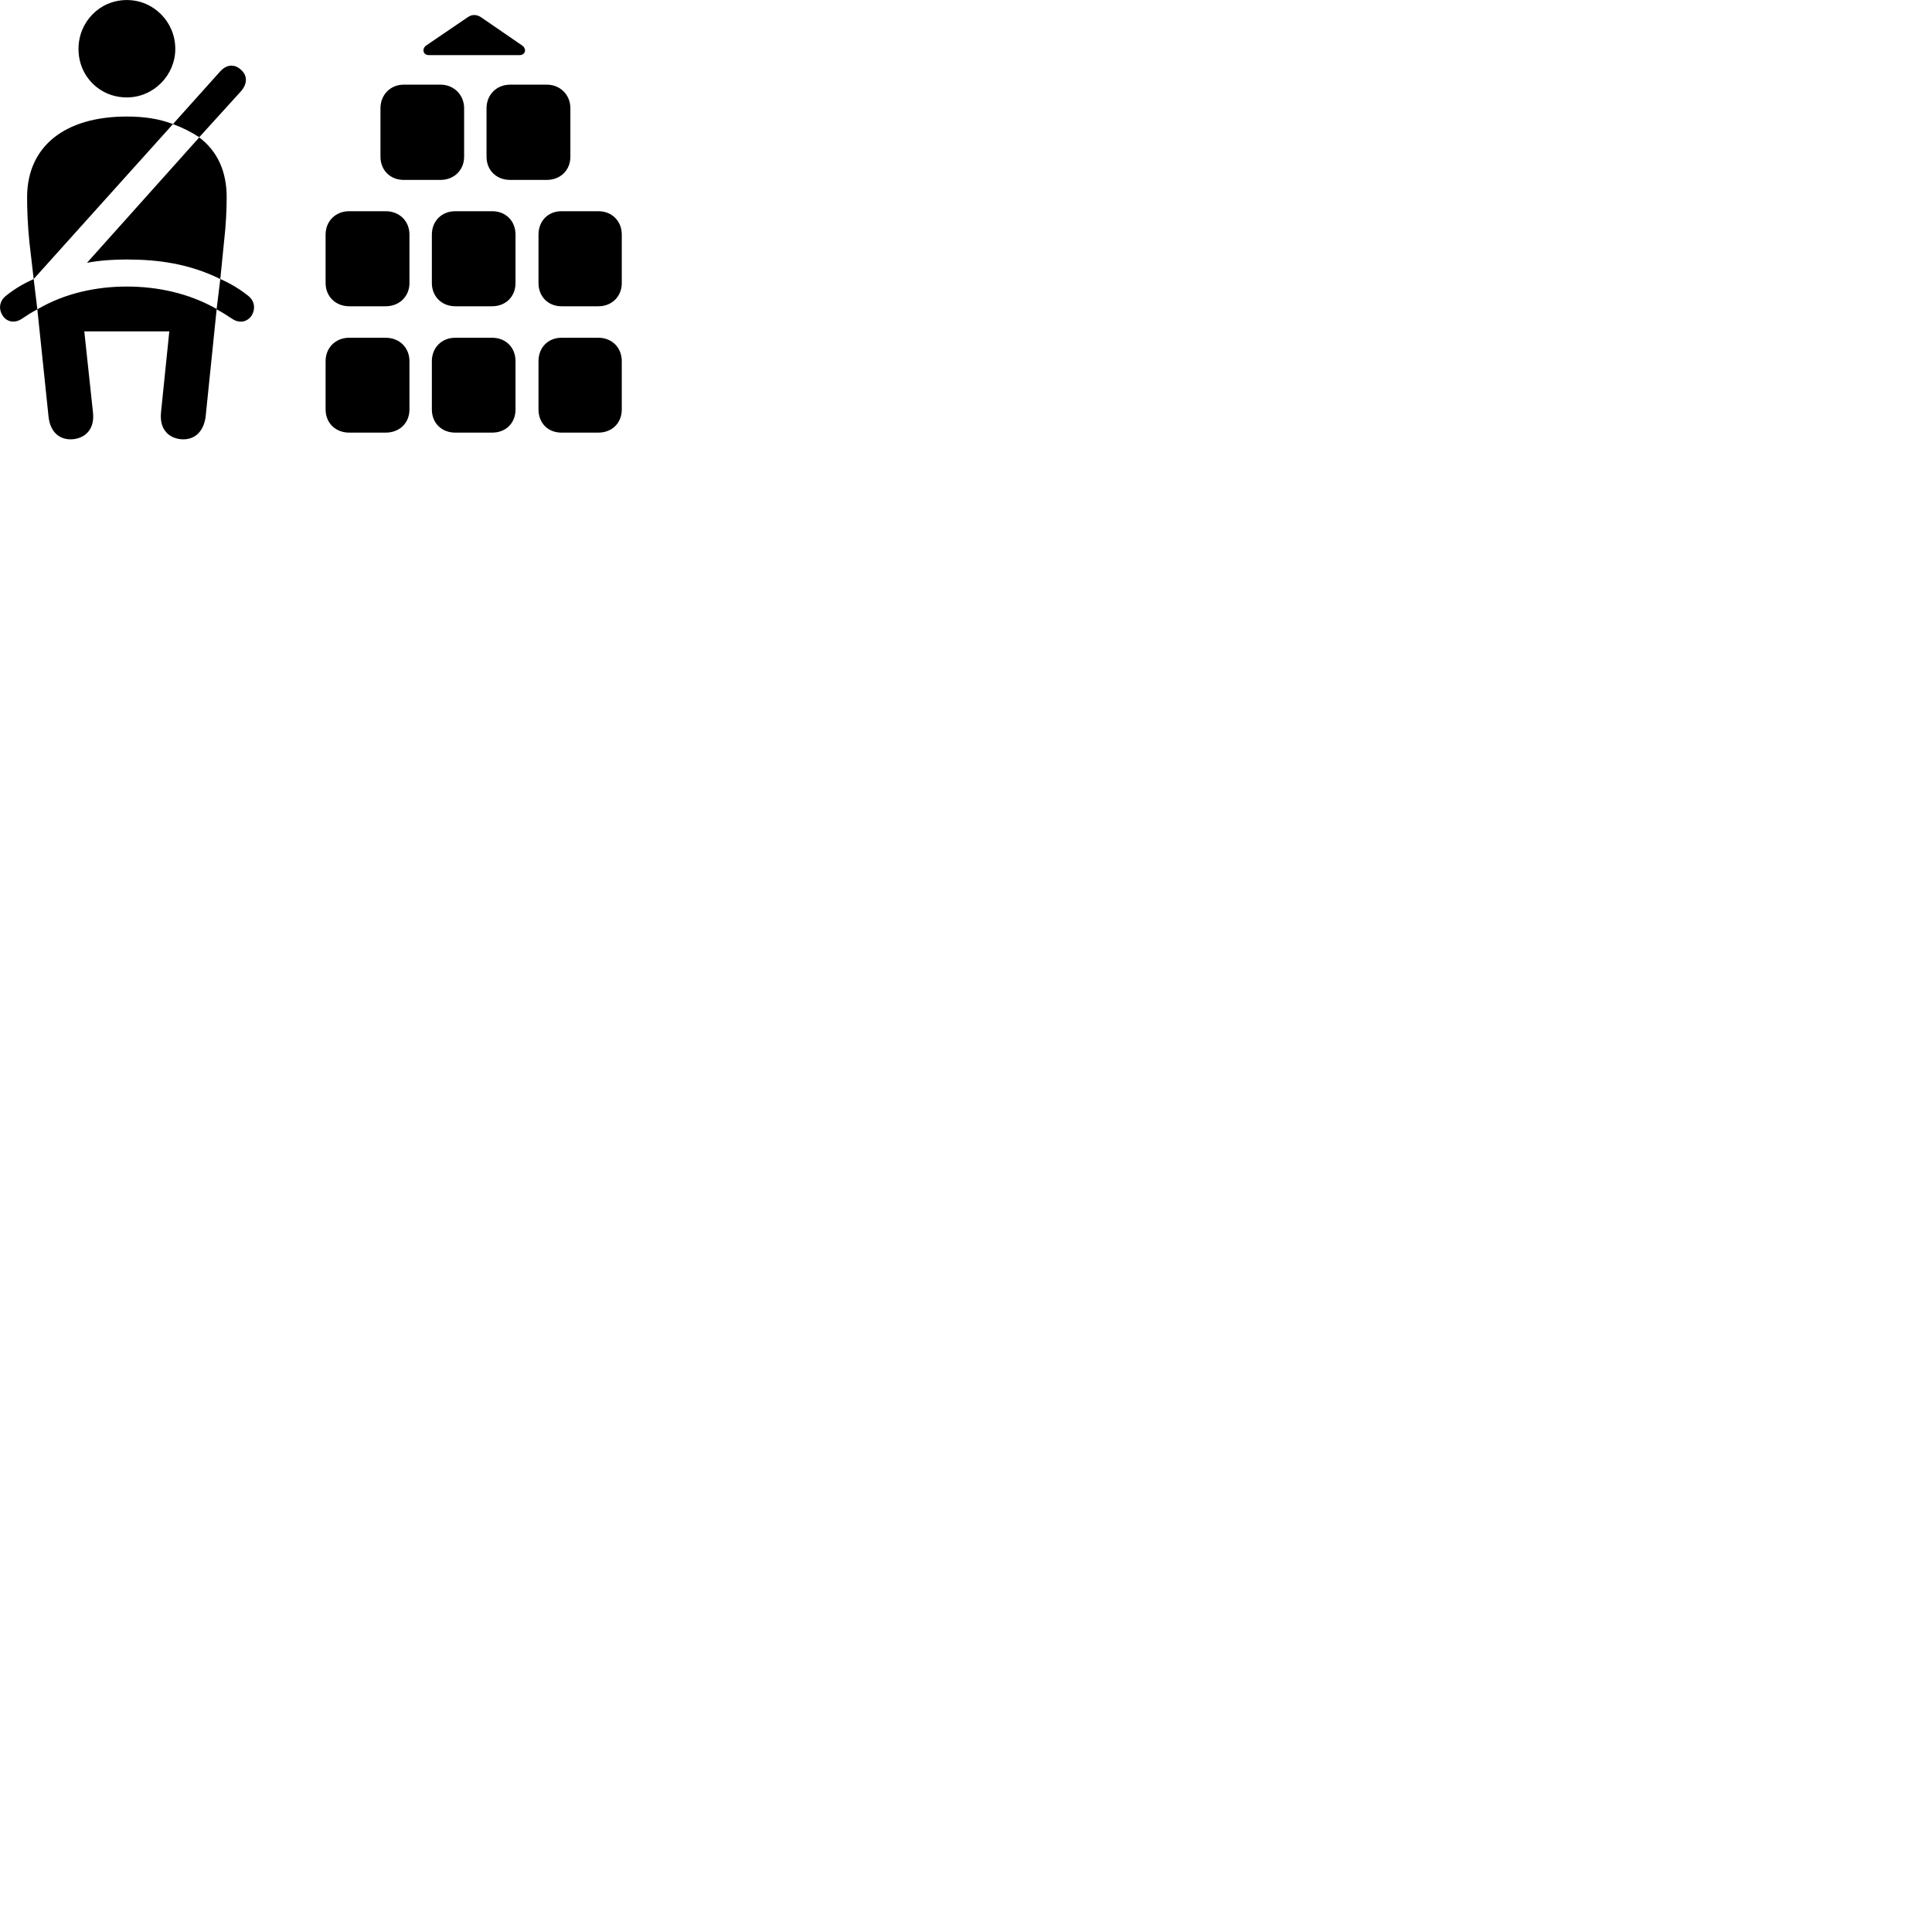 
        <svg xmlns="http://www.w3.org/2000/svg" viewBox="0 0 100 100">
            <path d="M6.563 5.042C7.963 5.042 9.073 3.882 9.073 2.532C9.073 1.142 7.963 0.002 6.563 0.002C5.153 0.002 4.063 1.142 4.063 2.532C4.063 3.942 5.153 5.042 6.563 5.042ZM22.193 2.852H26.893C27.203 2.852 27.273 2.522 27.023 2.352L24.883 0.882C24.653 0.742 24.433 0.742 24.223 0.882L22.063 2.352C21.823 2.522 21.893 2.852 22.193 2.852ZM10.313 7.102L12.483 4.712C12.823 4.312 12.803 3.892 12.463 3.602C12.143 3.312 11.733 3.312 11.373 3.722L8.953 6.422C9.463 6.612 9.913 6.842 10.313 7.102ZM19.693 5.602V8.112C19.693 8.812 20.203 9.312 20.893 9.312H22.803C23.493 9.312 24.023 8.812 24.023 8.112V5.602C24.023 4.912 23.493 4.382 22.803 4.382H20.893C20.203 4.382 19.693 4.912 19.693 5.602ZM25.183 5.602V8.112C25.183 8.812 25.693 9.312 26.403 9.312H28.303C29.003 9.312 29.523 8.812 29.523 8.112V5.602C29.523 4.912 29.003 4.382 28.303 4.382H26.403C25.693 4.382 25.183 4.912 25.183 5.602ZM1.743 14.442L8.953 6.422C8.223 6.142 7.443 6.032 6.563 6.032C3.333 6.032 1.403 7.592 1.403 10.212C1.403 10.842 1.433 11.682 1.523 12.542ZM11.403 14.442L11.593 12.542C11.693 11.682 11.733 10.842 11.733 10.212C11.733 8.882 11.263 7.832 10.313 7.112L4.503 13.602C5.203 13.472 5.883 13.432 6.563 13.432C8.173 13.432 9.773 13.642 11.403 14.442ZM16.853 12.142V14.652C16.853 15.342 17.373 15.852 18.073 15.852H19.963C20.673 15.852 21.193 15.342 21.193 14.652V12.142C21.193 11.442 20.673 10.932 19.963 10.932H18.073C17.373 10.932 16.853 11.442 16.853 12.142ZM22.353 12.142V14.652C22.353 15.342 22.863 15.852 23.563 15.852H25.473C26.183 15.852 26.683 15.342 26.683 14.652V12.142C26.683 11.442 26.183 10.932 25.473 10.932H23.563C22.863 10.932 22.353 11.442 22.353 12.142ZM27.873 12.142V14.652C27.873 15.342 28.363 15.852 29.063 15.852H30.973C31.673 15.852 32.183 15.342 32.183 14.652V12.142C32.183 11.442 31.673 10.932 30.973 10.932H29.063C28.363 10.932 27.873 11.442 27.873 12.142ZM0.333 15.292C-0.057 15.582 -0.067 16.012 0.123 16.312C0.303 16.622 0.703 16.772 1.113 16.512C1.393 16.322 1.643 16.162 1.933 16.012L1.743 14.442C1.233 14.672 0.753 14.952 0.333 15.292ZM3.803 22.732C4.463 22.652 4.903 22.172 4.813 21.352L4.363 17.152H8.763L8.333 21.352C8.253 22.172 8.673 22.652 9.343 22.732C10.033 22.802 10.533 22.382 10.643 21.572L11.213 16.012C11.493 16.162 11.753 16.322 12.033 16.512C12.443 16.772 12.833 16.632 13.033 16.322C13.213 16.022 13.213 15.582 12.823 15.292C12.393 14.952 11.923 14.672 11.403 14.442L11.213 15.992C9.753 15.162 8.123 14.832 6.563 14.832C5.013 14.832 3.373 15.162 1.933 16.012L2.513 21.572C2.603 22.382 3.103 22.802 3.803 22.732ZM16.853 18.692V21.192C16.853 21.902 17.373 22.392 18.073 22.392H19.963C20.673 22.392 21.193 21.902 21.193 21.192V18.692C21.193 17.992 20.673 17.482 19.963 17.482H18.073C17.373 17.482 16.853 17.992 16.853 18.692ZM22.353 18.692V21.192C22.353 21.902 22.863 22.392 23.563 22.392H25.473C26.183 22.392 26.683 21.902 26.683 21.192V18.692C26.683 17.992 26.183 17.482 25.473 17.482H23.563C22.863 17.482 22.353 17.992 22.353 18.692ZM27.873 18.692V21.192C27.873 21.902 28.363 22.392 29.063 22.392H30.973C31.673 22.392 32.183 21.902 32.183 21.192V18.692C32.183 17.992 31.673 17.482 30.973 17.482H29.063C28.363 17.482 27.873 17.992 27.873 18.692Z" />
        </svg>
    